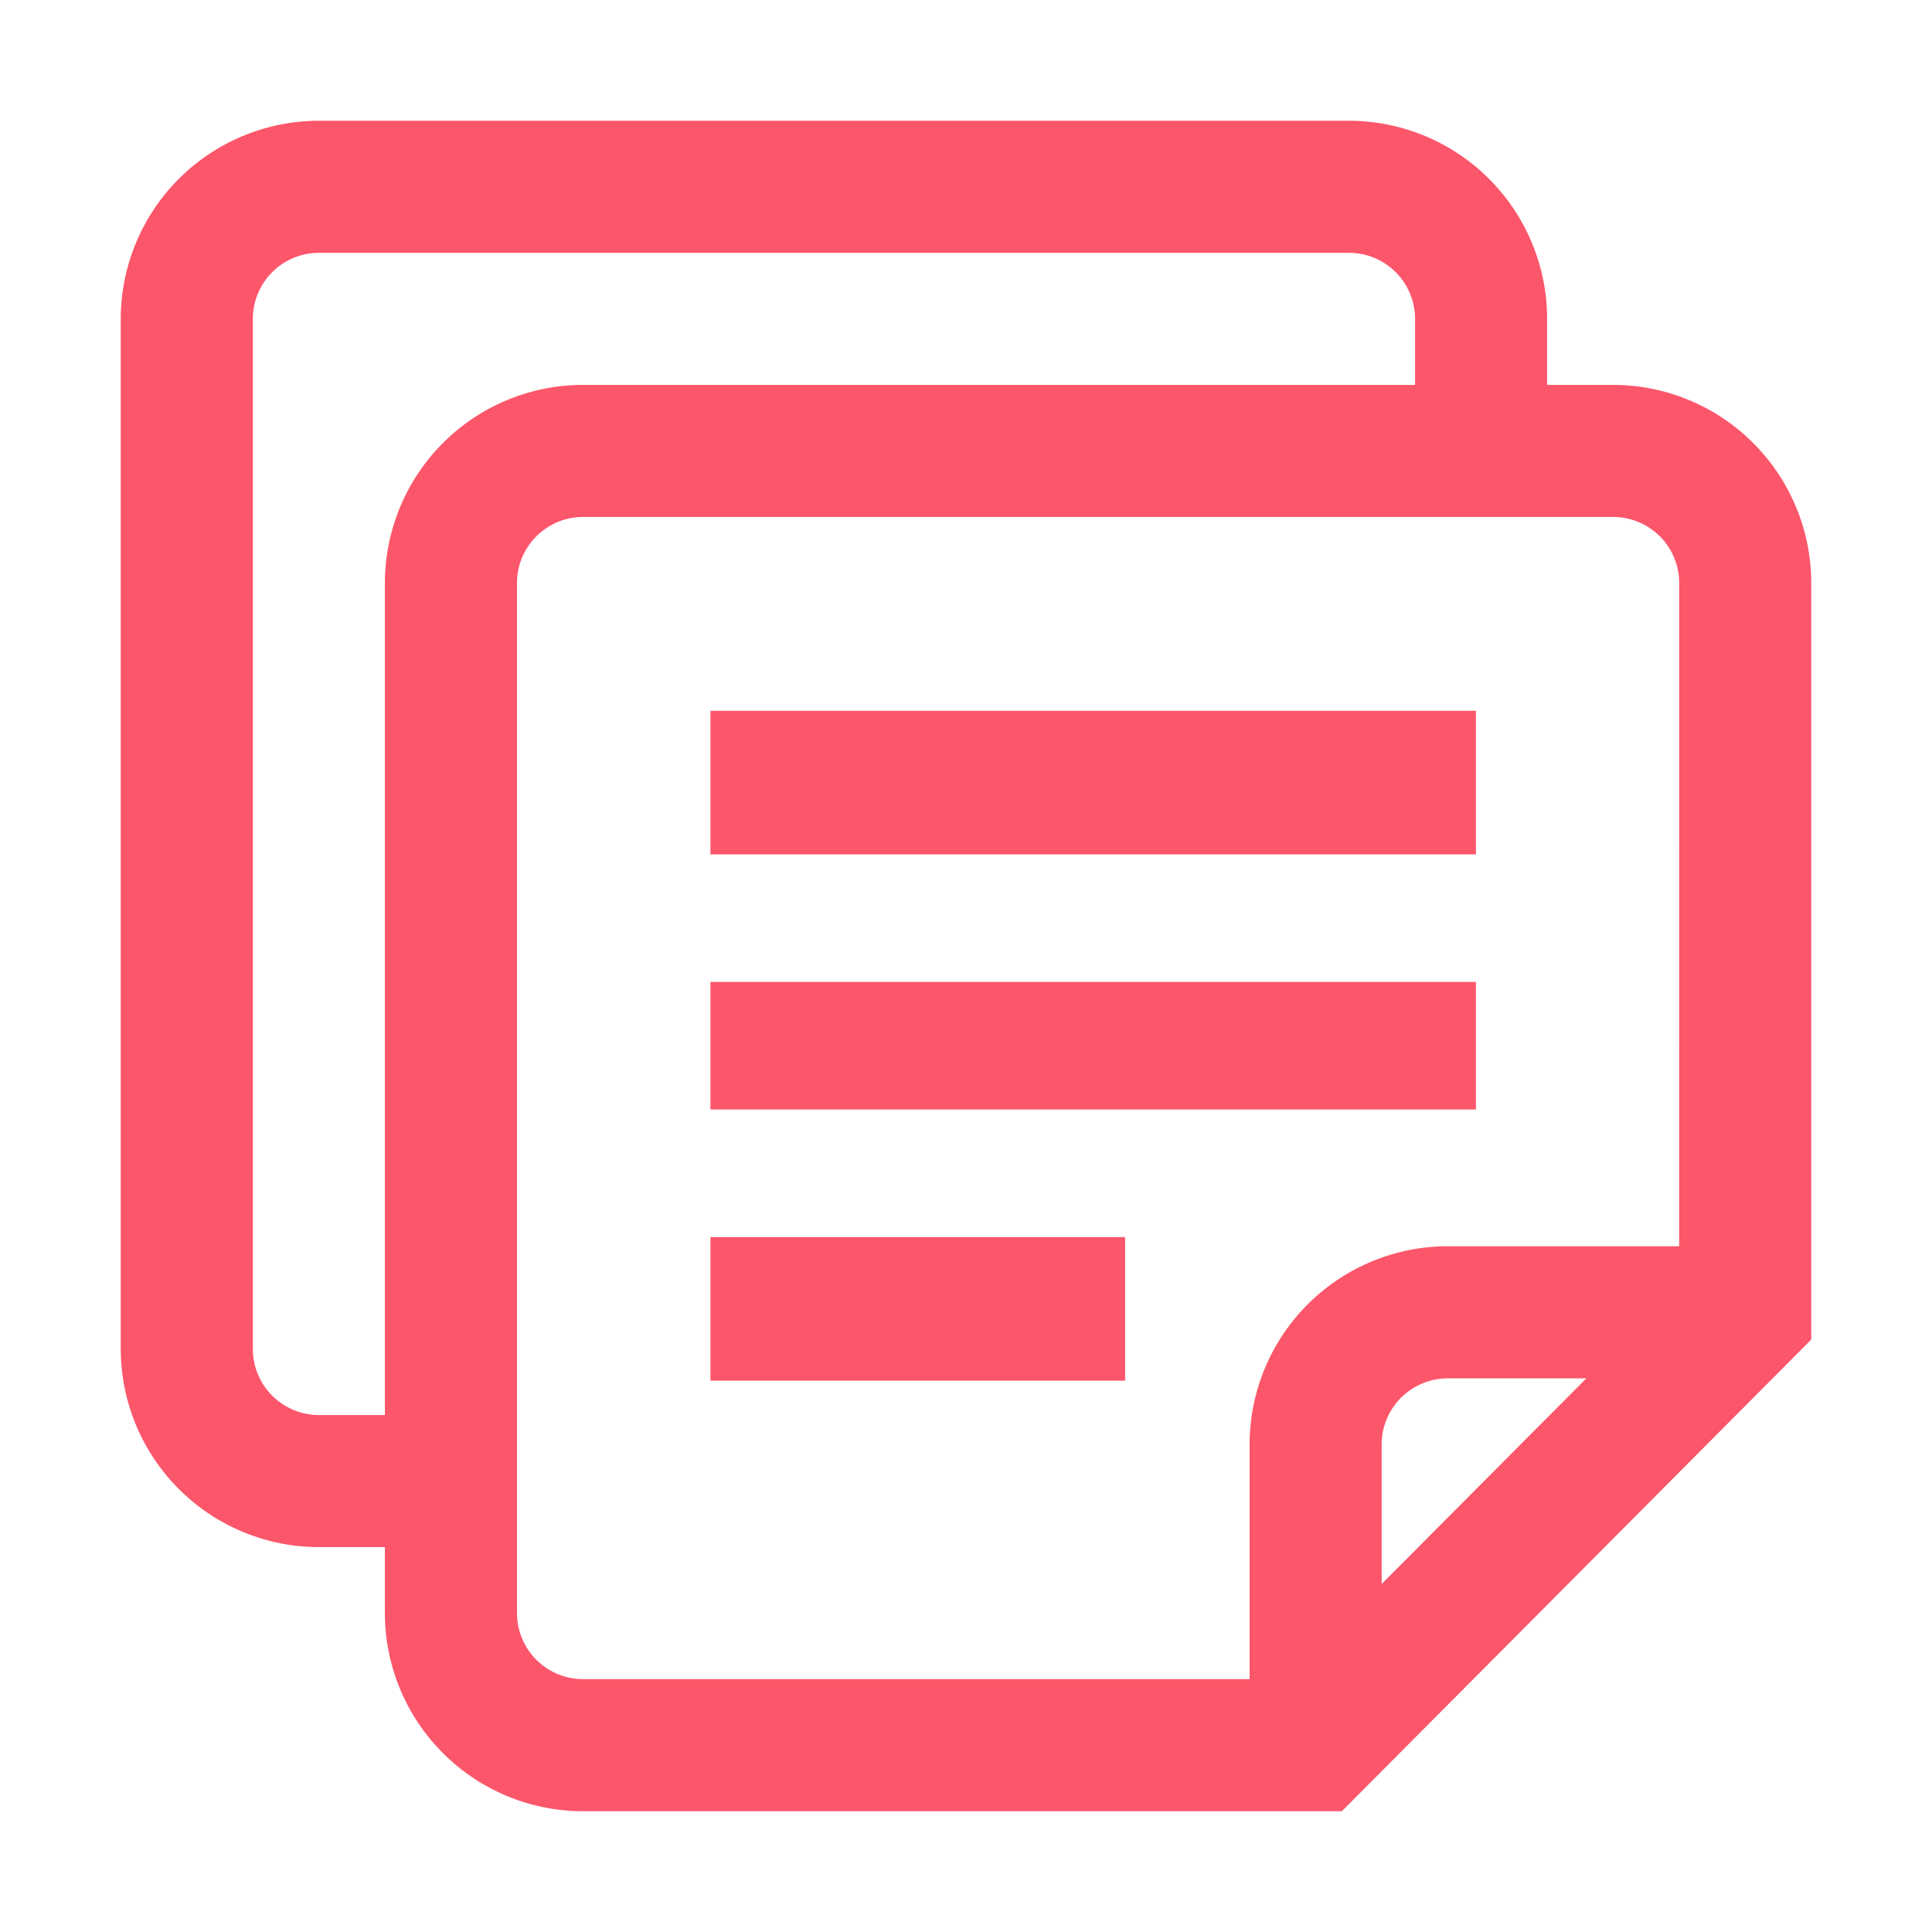 <svg xmlns="http://www.w3.org/2000/svg" width="64" height="64" viewBox="0 0 64 64"><g id="Сгруппировать_1174" data-name="Сгруппировать 1174" transform="translate(-522 -1748)"><path id="Прямоугольник_765" data-name="Прямоугольник 765" transform="translate(522 1748)" fill="none" d="M0 0H64V64H0z"/><g id="file" transform="translate(526 1752)"><g id="Сгруппировать_1163" data-name="Сгруппировать 1163"><g id="Сгруппировать_1162" data-name="Сгруппировать 1162" fill="#fc566a"><path id="Прямоугольник_759" data-name="Прямоугольник 759" transform="translate(19.534 36.981)" d="M0 0H13.736V4.755H0z"/><path id="Прямоугольник_760" data-name="Прямоугольник 760" transform="translate(19.534 28.528)" d="M0 0H25.358V4.226H0z"/><path id="Контур_306" data-name="Контур 306" d="M49.438,8.75H47.25V6.562A6.57,6.57,0,0,0,40.688,0H6.563A6.57,6.57,0,0,0,0,6.562V40.687A6.57,6.57,0,0,0,6.563,47.25H8.75v2.188A6.57,6.57,0,0,0,15.313,56H40.45L56,40.375V15.312A6.57,6.57,0,0,0,49.438,8.75ZM8.75,15.312V42.875H6.563a2.19,2.19,0,0,1-2.187-2.187V6.562A2.19,2.19,0,0,1,6.563,4.375H40.688a2.19,2.19,0,0,1,2.188,2.187V8.75H15.313A6.57,6.57,0,0,0,8.75,15.312Zm33.019,33.16V43.847a2.19,2.19,0,0,1,2.188-2.187h4.593Zm9.856-11.188H43.957a6.57,6.57,0,0,0-6.562,6.562v7.778H15.313a2.19,2.19,0,0,1-2.187-2.187V15.312a2.19,2.19,0,0,1,2.188-2.187H49.438a2.19,2.19,0,0,1,2.188,2.187Z"/><path id="Прямоугольник_761" data-name="Прямоугольник 761" transform="translate(19.534 19.547)" d="M0 0H25.358V4.755H0z"/></g></g></g></g></svg>